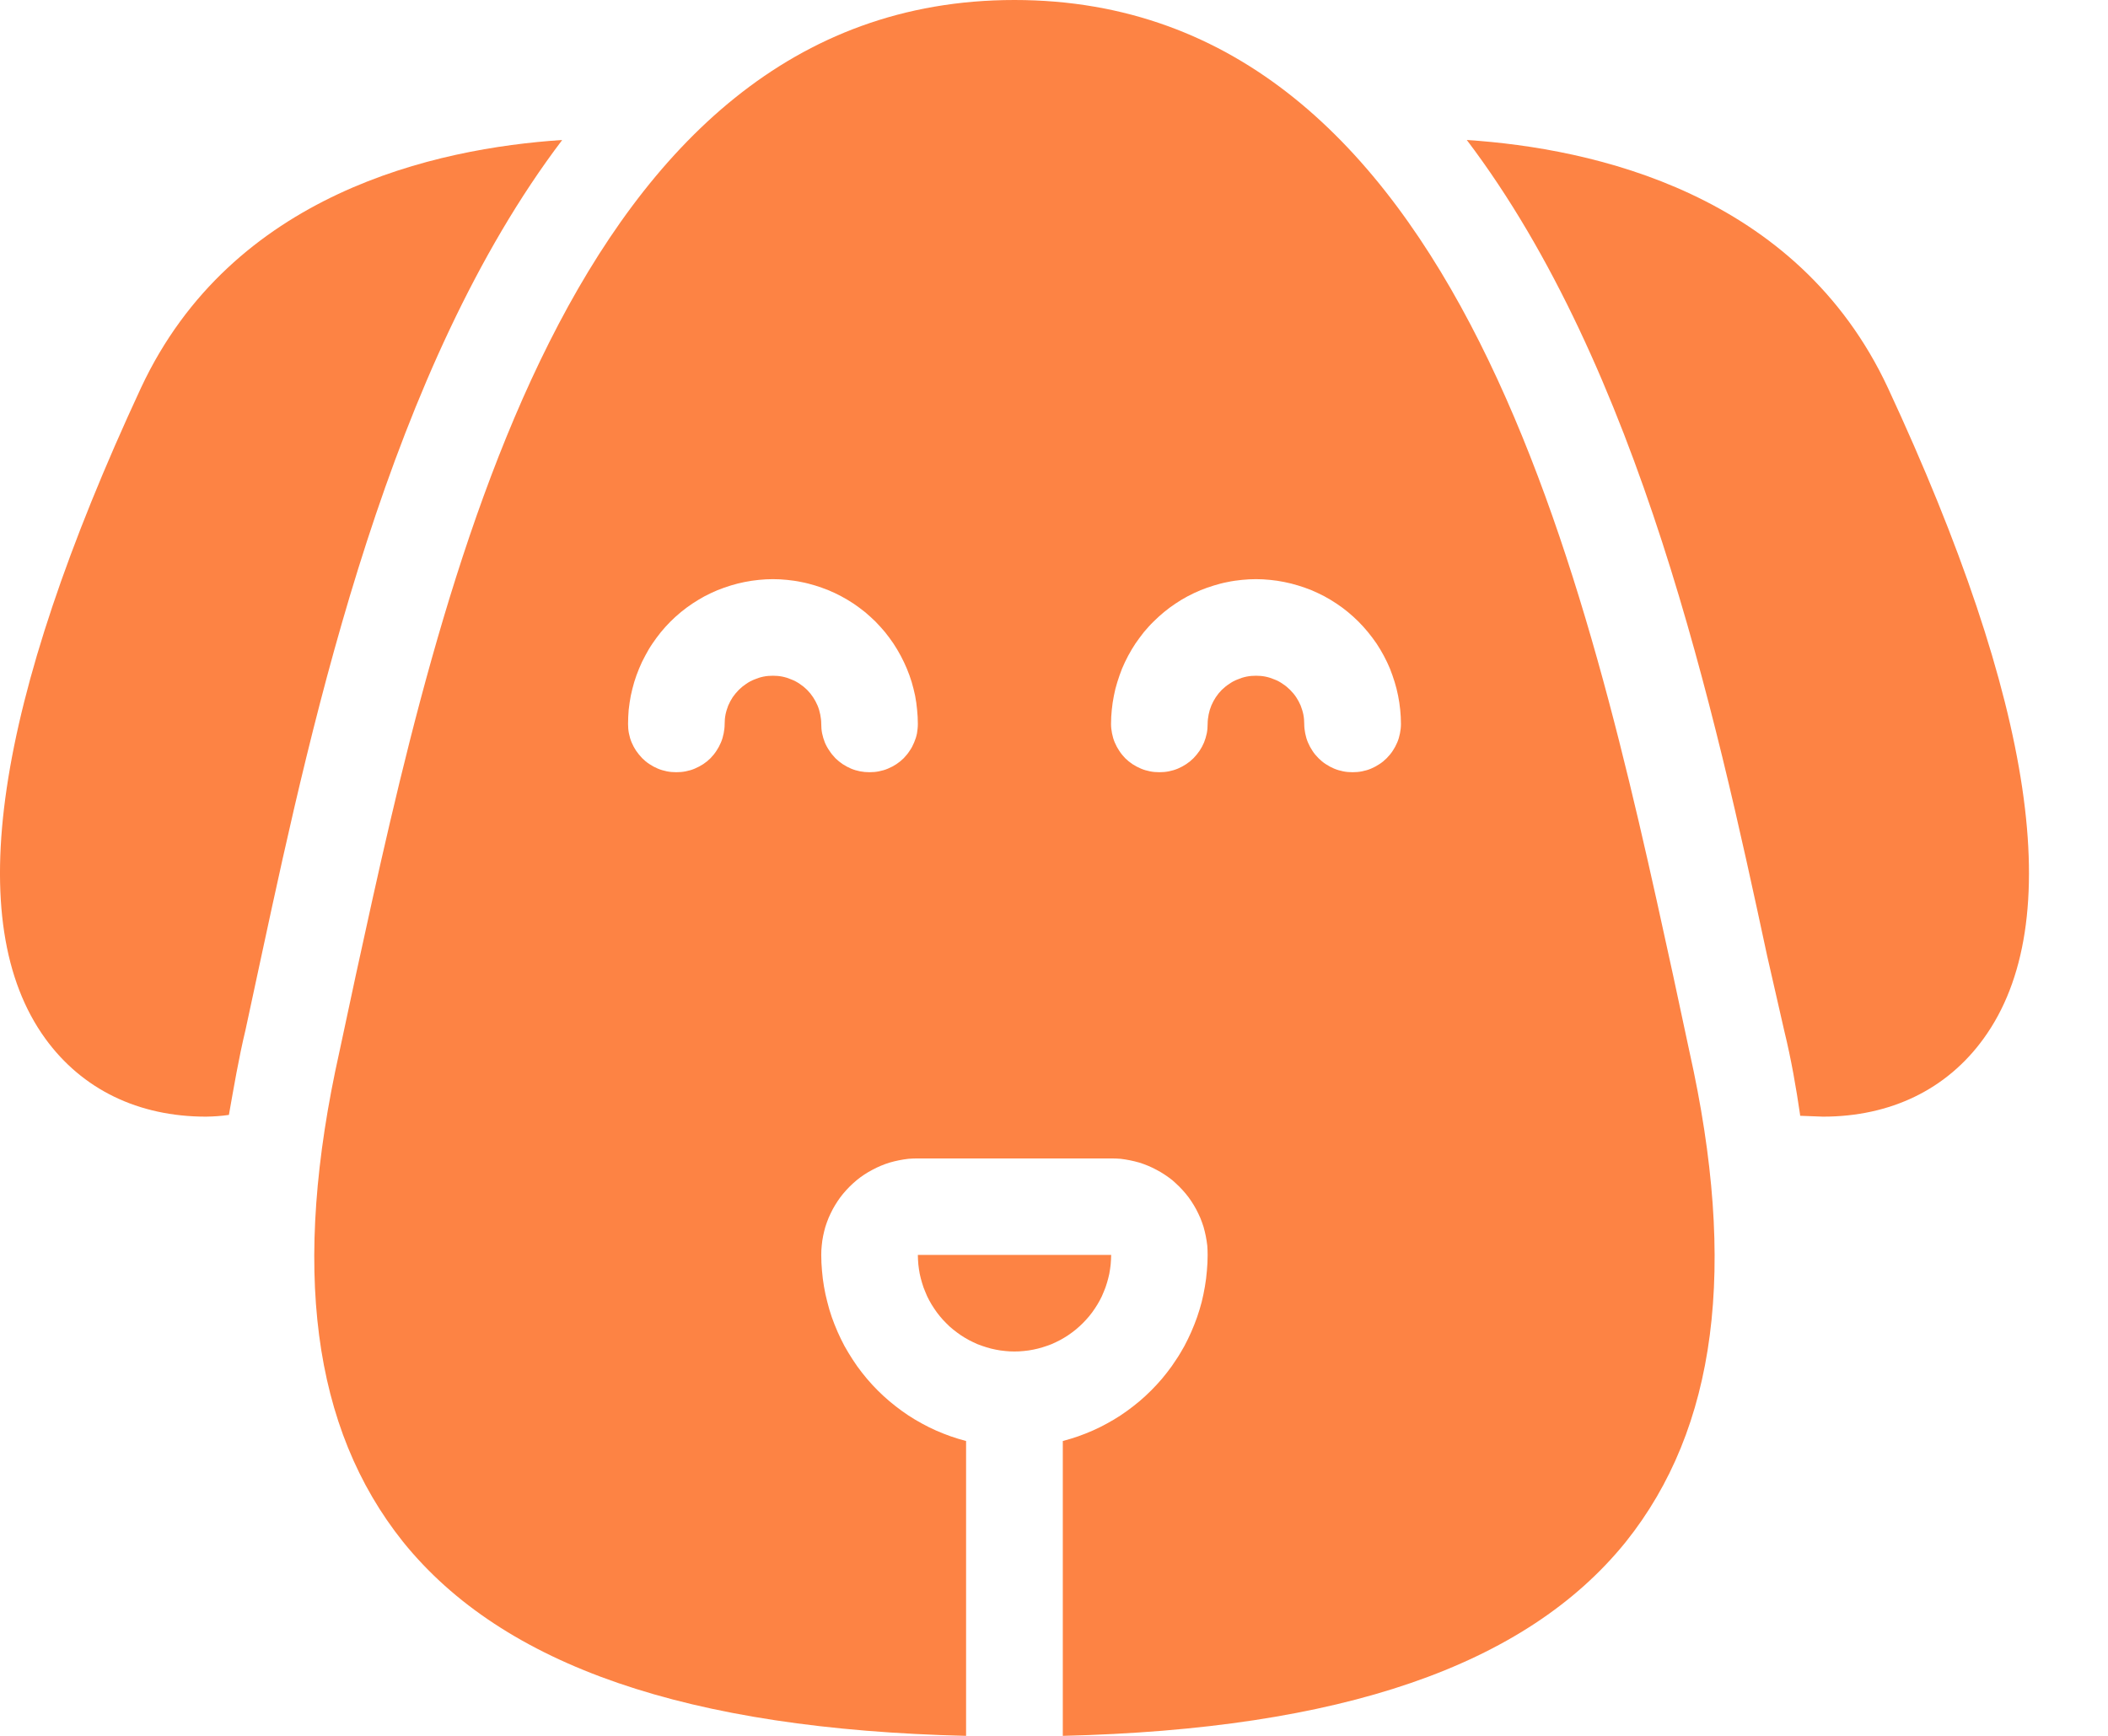 <svg width="17" height="14" viewBox="0 0 17 14" fill="none" xmlns="http://www.w3.org/2000/svg">
<path d="M1.137 3.128C-0.045 5.673 -0.311 7.442 0.365 8.376C0.663 8.787 1.116 9.006 1.662 9.006C1.723 9.005 1.785 9.001 1.846 8.992C1.885 8.773 1.924 8.539 1.98 8.306L2.111 7.697C2.533 5.736 3.142 2.966 4.534 1.129C3.514 1.196 1.871 1.557 1.137 3.128Z" fill="#FD8344"/>
<path d="M13.493 7.867C12.81 4.735 11.783 0 8.181 0C4.579 0 3.552 4.735 2.869 7.867L2.738 8.479C2.348 10.224 2.518 11.519 3.251 12.436C4.059 13.437 5.55 13.947 7.791 14V11.622C7.75 11.611 7.709 11.599 7.669 11.585C7.629 11.571 7.589 11.555 7.55 11.538C7.511 11.521 7.473 11.502 7.435 11.481C7.398 11.461 7.361 11.439 7.326 11.416C7.29 11.392 7.255 11.367 7.222 11.341C7.188 11.315 7.156 11.287 7.124 11.258C7.093 11.23 7.063 11.199 7.034 11.168C7.005 11.137 6.978 11.104 6.951 11.07C6.925 11.037 6.9 11.002 6.877 10.966C6.854 10.931 6.832 10.894 6.811 10.857C6.791 10.819 6.772 10.781 6.755 10.742C6.738 10.703 6.722 10.663 6.708 10.623C6.694 10.583 6.682 10.542 6.672 10.501C6.661 10.46 6.652 10.418 6.645 10.376C6.638 10.334 6.632 10.291 6.629 10.249C6.625 10.207 6.623 10.164 6.623 10.121C6.623 10.096 6.624 10.07 6.627 10.045C6.629 10.02 6.633 9.994 6.638 9.969C6.643 9.944 6.649 9.92 6.656 9.895C6.664 9.871 6.672 9.847 6.682 9.823C6.692 9.8 6.703 9.777 6.715 9.754C6.727 9.732 6.74 9.71 6.754 9.689C6.768 9.668 6.783 9.647 6.8 9.627C6.816 9.608 6.833 9.589 6.851 9.571C6.869 9.553 6.888 9.536 6.908 9.519C6.927 9.503 6.948 9.488 6.969 9.474C6.99 9.46 7.012 9.447 7.035 9.435C7.057 9.423 7.08 9.412 7.104 9.402C7.127 9.392 7.151 9.384 7.176 9.376C7.2 9.369 7.225 9.363 7.25 9.358C7.275 9.353 7.3 9.349 7.326 9.346C7.351 9.344 7.377 9.343 7.402 9.343H8.96C8.986 9.343 9.011 9.344 9.037 9.346C9.062 9.349 9.087 9.353 9.112 9.358C9.137 9.363 9.162 9.369 9.186 9.376C9.211 9.384 9.235 9.392 9.258 9.402C9.282 9.412 9.305 9.423 9.327 9.435C9.35 9.447 9.372 9.46 9.393 9.474C9.414 9.488 9.435 9.503 9.455 9.519C9.474 9.536 9.493 9.553 9.511 9.571C9.529 9.589 9.546 9.608 9.562 9.627C9.579 9.647 9.594 9.668 9.608 9.689C9.622 9.71 9.635 9.732 9.647 9.754C9.659 9.777 9.67 9.8 9.68 9.823C9.69 9.847 9.698 9.871 9.706 9.895C9.713 9.92 9.719 9.944 9.724 9.969C9.729 9.994 9.733 10.02 9.736 10.045C9.738 10.07 9.739 10.096 9.739 10.121C9.739 10.164 9.737 10.207 9.733 10.249C9.73 10.291 9.724 10.334 9.717 10.376C9.71 10.418 9.701 10.46 9.691 10.501C9.68 10.542 9.668 10.583 9.654 10.623C9.64 10.663 9.624 10.703 9.607 10.742C9.59 10.781 9.571 10.819 9.551 10.857C9.53 10.894 9.509 10.931 9.485 10.966C9.462 11.002 9.437 11.037 9.411 11.07C9.385 11.104 9.357 11.137 9.328 11.168C9.299 11.199 9.269 11.23 9.238 11.258C9.207 11.287 9.174 11.315 9.14 11.341C9.107 11.367 9.072 11.392 9.036 11.416C9.001 11.439 8.964 11.461 8.927 11.481C8.889 11.502 8.851 11.521 8.812 11.538C8.773 11.555 8.733 11.571 8.693 11.585C8.653 11.599 8.612 11.611 8.571 11.622V14C10.812 13.947 12.303 13.437 13.111 12.436C13.844 11.519 14.014 10.224 13.624 8.479L13.493 7.867ZM7.012 6.228C6.987 6.228 6.962 6.226 6.936 6.221C6.911 6.216 6.887 6.209 6.863 6.199C6.84 6.189 6.817 6.177 6.796 6.163C6.775 6.149 6.755 6.133 6.737 6.115C6.719 6.096 6.703 6.077 6.689 6.055C6.674 6.034 6.662 6.012 6.652 5.988C6.643 5.965 6.635 5.94 6.63 5.915C6.625 5.89 6.623 5.865 6.623 5.839C6.623 5.814 6.62 5.788 6.615 5.763C6.61 5.738 6.603 5.714 6.593 5.69C6.583 5.667 6.571 5.644 6.557 5.623C6.543 5.602 6.527 5.582 6.509 5.564C6.491 5.546 6.471 5.53 6.45 5.516C6.428 5.501 6.406 5.489 6.382 5.48C6.359 5.47 6.334 5.462 6.309 5.457C6.284 5.452 6.259 5.45 6.233 5.45C6.208 5.45 6.182 5.452 6.157 5.457C6.132 5.462 6.108 5.47 6.084 5.48C6.061 5.489 6.038 5.501 6.017 5.516C5.996 5.53 5.976 5.546 5.958 5.564C5.94 5.582 5.924 5.602 5.909 5.623C5.895 5.644 5.883 5.667 5.873 5.69C5.864 5.714 5.856 5.738 5.851 5.763C5.846 5.788 5.844 5.814 5.844 5.839C5.844 5.865 5.841 5.89 5.836 5.915C5.831 5.94 5.824 5.965 5.814 5.988C5.804 6.012 5.792 6.034 5.778 6.055C5.764 6.077 5.748 6.096 5.73 6.115C5.712 6.133 5.692 6.149 5.671 6.163C5.649 6.177 5.627 6.189 5.603 6.199C5.58 6.209 5.555 6.216 5.53 6.221C5.505 6.226 5.48 6.228 5.454 6.228C5.429 6.228 5.403 6.226 5.378 6.221C5.353 6.216 5.329 6.209 5.305 6.199C5.281 6.189 5.259 6.177 5.238 6.163C5.216 6.149 5.197 6.133 5.179 6.115C5.161 6.096 5.145 6.077 5.13 6.055C5.116 6.034 5.104 6.012 5.094 5.988C5.084 5.965 5.077 5.94 5.072 5.915C5.067 5.89 5.065 5.865 5.065 5.839C5.065 5.801 5.067 5.763 5.07 5.725C5.074 5.687 5.08 5.649 5.087 5.611C5.095 5.574 5.104 5.537 5.115 5.5C5.126 5.464 5.139 5.428 5.154 5.392C5.168 5.357 5.185 5.322 5.203 5.289C5.221 5.255 5.24 5.222 5.262 5.19C5.283 5.159 5.306 5.128 5.33 5.098C5.354 5.069 5.38 5.04 5.407 5.013C5.434 4.986 5.462 4.961 5.492 4.936C5.522 4.912 5.552 4.889 5.584 4.868C5.616 4.847 5.649 4.827 5.682 4.809C5.716 4.791 5.751 4.775 5.786 4.76C5.822 4.746 5.857 4.733 5.894 4.722C5.931 4.711 5.968 4.701 6.005 4.694C6.043 4.686 6.081 4.681 6.119 4.677C6.157 4.673 6.195 4.671 6.233 4.671C6.272 4.671 6.31 4.673 6.348 4.677C6.386 4.681 6.424 4.686 6.461 4.694C6.499 4.701 6.536 4.711 6.573 4.722C6.609 4.733 6.645 4.746 6.68 4.76C6.716 4.775 6.751 4.791 6.784 4.809C6.818 4.827 6.851 4.847 6.883 4.868C6.914 4.889 6.945 4.912 6.975 4.936C7.004 4.961 7.033 4.986 7.06 5.013C7.087 5.04 7.112 5.069 7.137 5.098C7.161 5.128 7.184 5.159 7.205 5.19C7.226 5.222 7.246 5.255 7.264 5.289C7.282 5.322 7.298 5.357 7.313 5.392C7.328 5.428 7.341 5.464 7.352 5.5C7.363 5.537 7.372 5.574 7.38 5.611C7.387 5.649 7.393 5.687 7.396 5.725C7.4 5.763 7.402 5.801 7.402 5.839C7.402 5.865 7.399 5.89 7.395 5.915C7.39 5.94 7.382 5.965 7.372 5.988C7.362 6.012 7.351 6.034 7.336 6.055C7.322 6.077 7.306 6.096 7.288 6.115C7.27 6.133 7.25 6.149 7.229 6.163C7.208 6.177 7.185 6.189 7.161 6.199C7.138 6.209 7.113 6.216 7.088 6.221C7.063 6.226 7.038 6.228 7.012 6.228ZM10.908 6.228C10.882 6.228 10.857 6.226 10.832 6.221C10.807 6.216 10.783 6.209 10.759 6.199C10.735 6.189 10.713 6.177 10.692 6.163C10.67 6.149 10.651 6.133 10.633 6.115C10.614 6.096 10.598 6.077 10.584 6.055C10.57 6.034 10.558 6.012 10.548 5.988C10.538 5.965 10.531 5.94 10.526 5.915C10.521 5.89 10.518 5.865 10.518 5.839C10.518 5.814 10.516 5.788 10.511 5.763C10.506 5.738 10.498 5.714 10.489 5.69C10.479 5.667 10.467 5.644 10.453 5.623C10.439 5.602 10.422 5.582 10.404 5.564C10.386 5.546 10.367 5.53 10.345 5.516C10.324 5.501 10.302 5.489 10.278 5.48C10.254 5.47 10.23 5.462 10.205 5.457C10.18 5.452 10.155 5.45 10.129 5.45C10.103 5.45 10.078 5.452 10.053 5.457C10.028 5.462 10.003 5.47 9.98 5.48C9.956 5.489 9.934 5.501 9.913 5.516C9.891 5.53 9.872 5.546 9.853 5.564C9.835 5.582 9.819 5.602 9.805 5.623C9.791 5.644 9.779 5.667 9.769 5.69C9.759 5.714 9.752 5.738 9.747 5.763C9.742 5.788 9.739 5.814 9.739 5.839C9.739 5.865 9.737 5.89 9.732 5.915C9.727 5.94 9.719 5.965 9.71 5.988C9.7 6.012 9.688 6.034 9.674 6.055C9.659 6.077 9.643 6.096 9.625 6.115C9.607 6.133 9.587 6.149 9.566 6.163C9.545 6.177 9.522 6.189 9.499 6.199C9.475 6.209 9.451 6.216 9.426 6.221C9.401 6.226 9.375 6.228 9.35 6.228C9.324 6.228 9.299 6.226 9.274 6.221C9.249 6.216 9.224 6.209 9.201 6.199C9.177 6.189 9.155 6.177 9.133 6.163C9.112 6.149 9.092 6.133 9.074 6.115C9.056 6.096 9.04 6.077 9.026 6.055C9.012 6.034 9 6.012 8.99 5.988C8.98 5.965 8.973 5.94 8.968 5.915C8.963 5.89 8.96 5.865 8.96 5.839C8.96 5.801 8.962 5.763 8.966 5.725C8.97 5.687 8.975 5.649 8.983 5.611C8.99 5.574 8.999 5.537 9.011 5.5C9.022 5.464 9.035 5.428 9.049 5.392C9.064 5.357 9.08 5.322 9.098 5.289C9.116 5.255 9.136 5.222 9.157 5.19C9.179 5.159 9.201 5.128 9.225 5.098C9.25 5.069 9.275 5.04 9.303 5.013C9.33 4.986 9.358 4.961 9.388 4.936C9.417 4.912 9.448 4.889 9.48 4.868C9.511 4.847 9.544 4.827 9.578 4.809C9.612 4.791 9.646 4.775 9.682 4.76C9.717 4.746 9.753 4.733 9.79 4.722C9.826 4.711 9.863 4.701 9.901 4.694C9.938 4.686 9.976 4.681 10.014 4.677C10.053 4.673 10.091 4.671 10.129 4.671C10.167 4.671 10.205 4.673 10.243 4.677C10.282 4.681 10.319 4.686 10.357 4.694C10.394 4.701 10.431 4.711 10.468 4.722C10.505 4.733 10.541 4.746 10.576 4.76C10.611 4.775 10.646 4.791 10.68 4.809C10.714 4.827 10.746 4.847 10.778 4.868C10.81 4.889 10.841 4.912 10.87 4.936C10.9 4.961 10.928 4.986 10.955 5.013C10.982 5.04 11.008 5.069 11.032 5.098C11.057 5.128 11.079 5.159 11.101 5.19C11.122 5.222 11.142 5.255 11.16 5.289C11.178 5.322 11.194 5.357 11.209 5.392C11.223 5.428 11.236 5.464 11.247 5.5C11.258 5.537 11.268 5.574 11.275 5.611C11.283 5.649 11.288 5.687 11.292 5.725C11.296 5.763 11.298 5.801 11.298 5.839C11.298 5.865 11.295 5.89 11.29 5.915C11.285 5.94 11.278 5.965 11.268 5.988C11.258 6.012 11.246 6.034 11.232 6.055C11.218 6.077 11.201 6.096 11.183 6.115C11.165 6.133 11.146 6.149 11.124 6.163C11.103 6.177 11.081 6.189 11.057 6.199C11.034 6.209 11.009 6.216 10.984 6.221C10.959 6.226 10.934 6.228 10.908 6.228Z" fill="#FD8344"/>
<path d="M8.961 10.121H7.402C7.402 10.147 7.404 10.172 7.406 10.198C7.409 10.223 7.412 10.248 7.417 10.273C7.422 10.298 7.429 10.323 7.436 10.347C7.443 10.372 7.452 10.396 7.462 10.419C7.471 10.443 7.482 10.466 7.494 10.488C7.506 10.511 7.52 10.533 7.534 10.554C7.548 10.575 7.563 10.596 7.579 10.615C7.595 10.635 7.613 10.654 7.631 10.672C7.648 10.69 7.667 10.707 7.687 10.723C7.707 10.739 7.727 10.754 7.749 10.769C7.77 10.783 7.792 10.796 7.814 10.808C7.837 10.82 7.86 10.831 7.883 10.841C7.907 10.85 7.931 10.859 7.955 10.866C7.98 10.874 8.004 10.88 8.03 10.885C8.055 10.89 8.08 10.894 8.105 10.896C8.13 10.899 8.156 10.9 8.181 10.9C8.207 10.9 8.232 10.899 8.258 10.896C8.283 10.894 8.308 10.89 8.333 10.885C8.358 10.88 8.383 10.874 8.408 10.866C8.432 10.859 8.456 10.85 8.48 10.841C8.503 10.831 8.526 10.82 8.549 10.808C8.571 10.796 8.593 10.783 8.614 10.769C8.636 10.754 8.656 10.739 8.676 10.723C8.695 10.707 8.714 10.69 8.732 10.672C8.75 10.654 8.767 10.635 8.784 10.615C8.8 10.596 8.815 10.575 8.829 10.554C8.843 10.533 8.857 10.511 8.869 10.488C8.881 10.466 8.892 10.443 8.901 10.419C8.911 10.396 8.92 10.372 8.927 10.347C8.934 10.323 8.941 10.298 8.946 10.273C8.951 10.248 8.954 10.223 8.957 10.198C8.959 10.172 8.961 10.147 8.961 10.121Z" fill="#FD8344"/>
<path d="M15.225 3.128C14.492 1.557 12.849 1.196 11.829 1.129C13.221 2.966 13.83 5.744 14.251 7.708L14.389 8.313C14.446 8.546 14.485 8.773 14.517 8.992V8.999L14.701 9.006C15.246 9.006 15.7 8.787 15.997 8.376C16.674 7.442 16.408 5.673 15.225 3.128Z" fill="#FD8344"/>
</svg>
